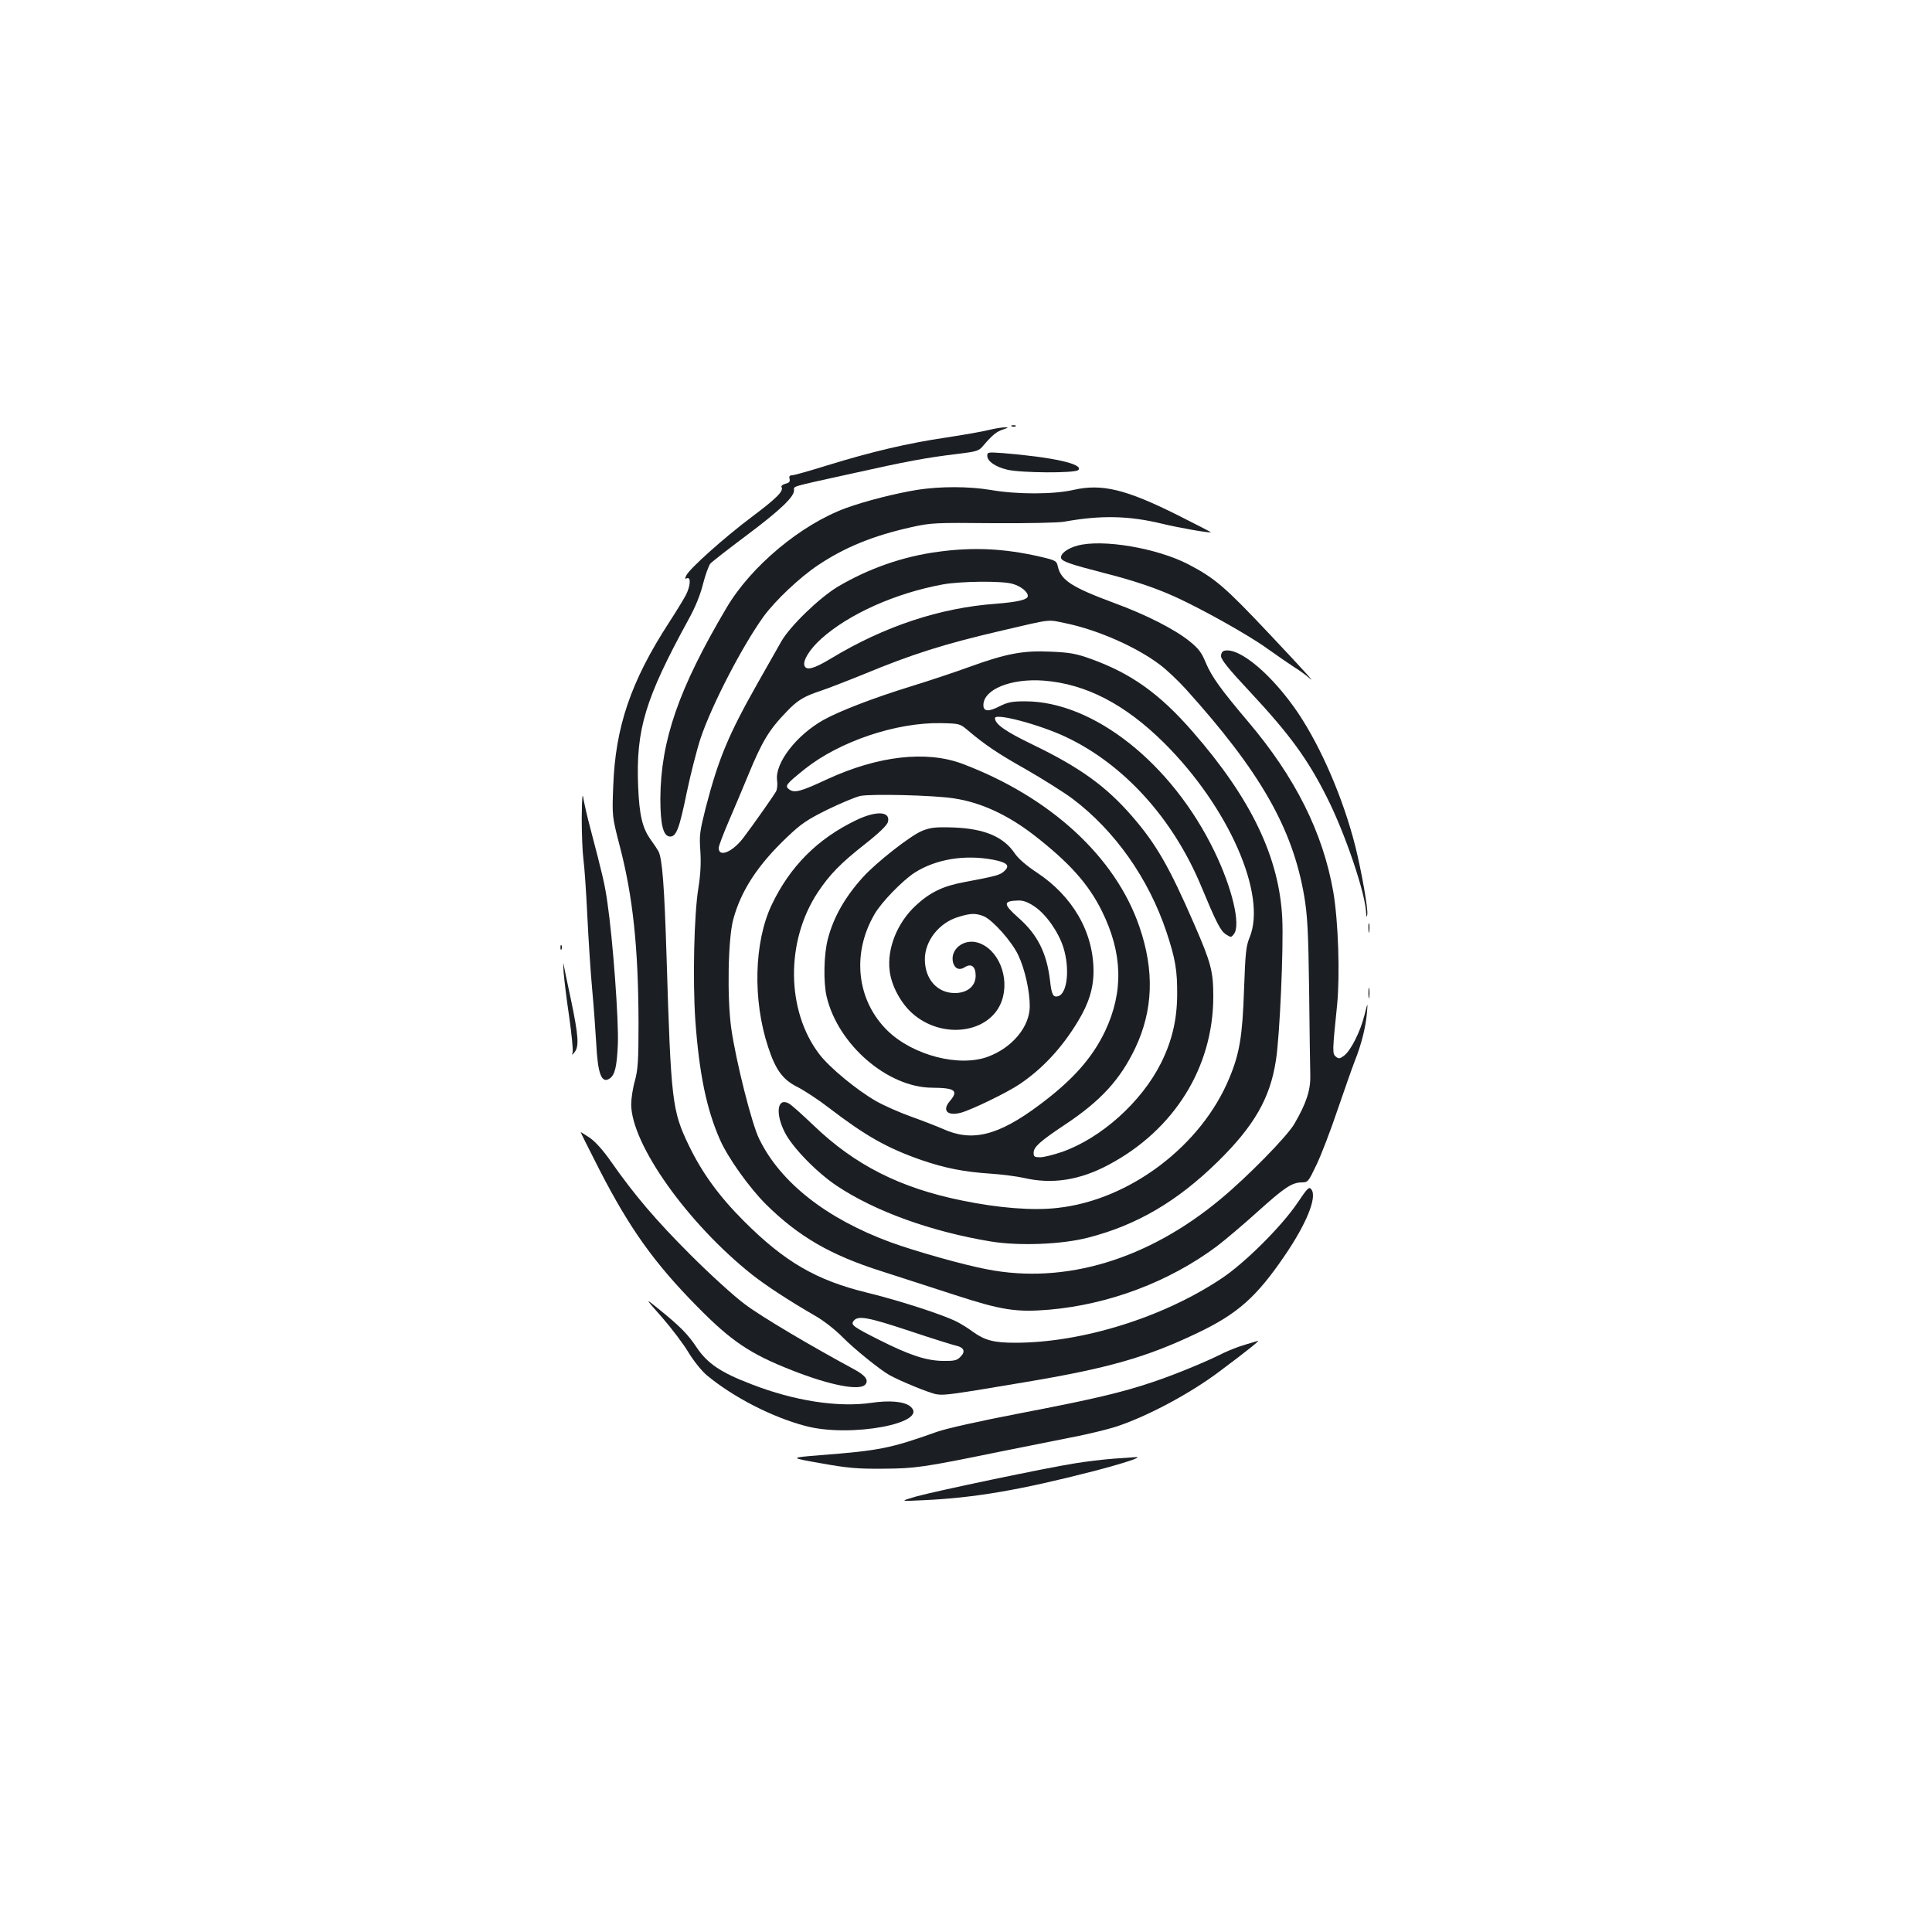 <?xml version="1.0" standalone="no"?>
<!DOCTYPE svg PUBLIC "-//W3C//DTD SVG 20010904//EN"
 "http://www.w3.org/TR/2001/REC-SVG-20010904/DTD/svg10.dtd">
<svg version="1.0" xmlns="http://www.w3.org/2000/svg"
 width="1000pt" height="1000pt" viewBox="0 0 1000 1000"
 preserveAspectRatio="xMidYMid meet">
<g transform="translate(0,1000) scale(0.1,-0.1)"
fill="#1b1f23" stroke="none">
<path d="M5238 7793 c7 -3 16 -2 19 1 4 3 -2 6 -13 5 -11 0 -14 -3 -6 -6z"/>
<path d="M5120 7775 c-30 -8 -132 -26 -225 -40 -196 -29 -380 -72 -614 -144
-90 -28 -171 -51 -181 -51 -13 0 -17 -6 -13 -19 3 -14 -2 -20 -22 -25 -14 -4
-23 -11 -20 -17 13 -20 -25 -58 -157 -157 -141 -106 -315 -262 -335 -299 -9
-18 -9 -21 3 -16 21 8 18 -40 -6 -87 -11 -21 -50 -85 -87 -142 -198 -305 -278
-541 -289 -848 -6 -155 -6 -155 34 -310 68 -261 96 -524 97 -915 0 -197 -3
-240 -19 -300 -11 -38 -19 -93 -19 -121 1 -207 292 -616 625 -881 74 -58 188
-133 328 -214 41 -23 104 -72 140 -109 61 -62 195 -170 243 -197 57 -32 214
-96 246 -100 42 -6 82 0 451 62 437 73 633 129 899 256 207 99 304 185 450
399 113 165 169 303 139 343 -12 17 -19 10 -73 -70 -81 -120 -273 -312 -395
-392 -302 -201 -721 -331 -1065 -331 -110 0 -156 12 -217 55 -25 19 -64 43
-86 54 -70 36 -302 111 -467 151 -261 64 -424 159 -635 370 -128 128 -216 249
-285 392 -86 179 -92 225 -115 978 -11 358 -22 507 -42 544 -6 11 -24 38 -40
60 -43 60 -59 126 -65 276 -12 294 36 453 261 864 36 65 61 128 75 184 12 47
29 94 38 105 10 11 95 77 190 148 173 130 243 197 243 231 0 23 -27 15 295 86
287 64 387 83 555 103 97 12 107 15 130 43 45 53 69 73 102 83 29 10 30 11 8
11 -14 0 -50 -6 -80 -13z m-412 -4664 c114 -38 222 -72 240 -76 42 -9 51 -31
23 -58 -18 -19 -32 -22 -94 -21 -85 2 -170 30 -327 109 -137 69 -148 78 -131
99 23 28 75 18 289 -53z"/>
<path d="M5110 7641 c0 -28 41 -57 103 -72 70 -17 351 -19 368 -2 31 31 -133
67 -393 88 -73 5 -78 5 -78 -14z"/>
<path d="M4750 7465 c-112 -18 -271 -58 -372 -95 -232 -85 -490 -300 -617
-515 -248 -419 -341 -687 -343 -988 0 -137 15 -197 51 -197 32 0 48 44 86 230
20 95 52 220 71 278 58 173 216 478 327 632 61 83 186 201 280 264 142 95 289
154 487 198 99 22 123 23 420 20 177 -1 339 2 370 8 188 34 333 31 506 -11 82
-20 246 -49 251 -44 2 1 -75 40 -170 88 -270 135 -394 165 -542 131 -101 -23
-290 -24 -427 0 -115 19 -259 19 -378 1z"/>
<path d="M5577 7176 c-52 -14 -89 -42 -85 -64 4 -18 49 -33 219 -77 148 -37
270 -78 371 -124 133 -60 377 -196 473 -265 55 -39 120 -84 145 -100 25 -15
59 -40 75 -54 39 -35 -9 19 -205 227 -229 243 -281 288 -419 360 -162 84 -443
132 -574 97z"/>
<path d="M4856 7144 c-183 -24 -361 -87 -520 -181 -96 -58 -247 -204 -292
-283 -17 -30 -73 -128 -123 -217 -150 -265 -202 -389 -268 -643 -31 -123 -34
-143 -28 -225 4 -62 1 -121 -10 -190 -23 -140 -30 -478 -16 -687 20 -275 58
-460 128 -618 41 -93 151 -247 237 -333 169 -167 334 -263 599 -347 89 -29
257 -83 374 -121 248 -81 323 -92 493 -78 310 27 621 144 868 328 42 32 137
112 211 179 140 126 178 152 231 152 30 0 33 5 75 93 24 50 73 178 108 282 36
105 76 219 90 255 33 83 55 169 62 245 5 60 5 60 -13 -11 -22 -87 -71 -182
-105 -208 -23 -17 -28 -17 -43 -5 -18 15 -18 27 7 269 15 156 6 433 -20 584
-54 308 -197 593 -441 881 -143 169 -188 232 -219 305 -21 52 -38 74 -84 111
-77 62 -224 137 -390 198 -221 82 -276 118 -292 190 -6 28 -11 31 -93 50 -183
42 -344 50 -526 25z m385 -166 c43 -12 79 -41 79 -63 0 -19 -53 -31 -165 -40
-291 -21 -579 -117 -855 -284 -86 -52 -126 -63 -136 -37 -10 26 27 86 86 139
143 129 385 237 630 282 93 17 310 19 361 3z m275 -204 c165 -34 365 -122 487
-214 36 -27 96 -84 135 -127 385 -427 553 -720 613 -1074 16 -96 21 -179 25
-485 2 -203 5 -400 6 -439 2 -77 -20 -145 -83 -253 -38 -65 -242 -273 -382
-389 -375 -312 -804 -442 -1208 -363 -123 23 -376 95 -499 140 -332 122 -570
309 -680 534 -39 78 -121 405 -145 573 -22 157 -17 462 10 563 40 150 128 284
280 428 71 68 104 90 207 141 68 33 144 65 170 71 55 12 379 4 483 -12 143
-21 282 -86 420 -193 182 -142 279 -251 348 -390 108 -218 113 -417 18 -620
-67 -141 -168 -255 -341 -384 -214 -160 -349 -193 -500 -124 -30 13 -104 42
-163 63 -59 21 -141 57 -183 81 -98 56 -239 172 -292 241 -173 225 -177 587
-8 841 59 89 118 150 242 247 76 60 116 99 120 116 14 55 -60 59 -164 9 -200
-96 -343 -239 -438 -439 -91 -192 -99 -492 -18 -736 39 -119 76 -169 153 -207
35 -18 107 -65 160 -106 192 -147 302 -209 479 -271 122 -42 222 -62 362 -71
58 -4 134 -14 170 -22 146 -34 289 -12 440 69 339 181 539 504 540 868 0 132
-11 175 -99 377 -129 297 -197 415 -323 560 -134 154 -269 251 -511 368 -143
69 -197 107 -197 138 0 28 230 -33 366 -97 301 -142 554 -421 700 -770 79
-190 101 -234 129 -252 26 -17 28 -17 42 2 36 47 -9 238 -102 429 -220 454
-625 775 -979 775 -67 0 -89 -4 -133 -26 -56 -29 -83 -27 -83 6 0 82 143 140
313 127 218 -17 420 -122 622 -322 334 -332 534 -786 443 -1007 -19 -46 -22
-81 -29 -273 -8 -237 -23 -328 -76 -455 -145 -351 -516 -631 -888 -672 -127
-15 -306 -1 -495 38 -321 65 -556 184 -770 390 -58 55 -115 107 -128 113 -58
31 -70 -50 -21 -148 39 -79 166 -209 269 -278 199 -133 490 -238 799 -289 148
-24 368 -15 503 20 253 65 462 188 672 394 187 184 270 327 300 523 20 124 40
582 33 734 -15 317 -161 621 -463 967 -172 198 -320 303 -529 378 -75 27 -109
33 -206 37 -143 7 -231 -10 -419 -78 -74 -27 -209 -72 -300 -100 -198 -61
-372 -128 -457 -175 -141 -79 -252 -223 -241 -312 3 -21 1 -47 -5 -58 -12 -22
-114 -167 -169 -240 -56 -74 -128 -104 -128 -53 0 10 23 71 51 136 28 65 73
171 100 237 74 180 109 238 202 334 55 58 91 79 177 107 30 10 129 48 220 85
254 105 414 156 715 226 265 62 235 58 331 38z m-509 -552 c88 -75 157 -122
303 -204 85 -49 194 -117 241 -152 219 -165 394 -412 487 -691 46 -138 56
-200 55 -325 -1 -129 -27 -239 -84 -353 -101 -201 -308 -387 -511 -459 -44
-15 -95 -28 -114 -28 -29 0 -34 3 -34 23 0 30 32 59 161 145 187 124 287 234
365 397 93 197 100 401 21 630 -124 360 -460 669 -914 841 -188 71 -439 42
-703 -80 -135 -63 -168 -72 -195 -52 -24 18 -18 26 80 105 179 143 474 243
707 238 93 -2 97 -3 135 -35z"/>
<path d="M4774 5700 c-59 -23 -240 -165 -309 -242 -92 -102 -151 -206 -180
-318 -21 -79 -24 -225 -6 -300 60 -249 316 -469 546 -470 120 -1 138 -15 90
-71 -40 -48 -10 -77 60 -58 57 16 240 105 302 147 120 81 220 189 302 325 56
92 81 171 81 260 0 202 -107 388 -295 512 -52 34 -94 71 -112 97 -58 87 -158
129 -318 135 -93 3 -118 0 -161 -17z m367 -150 c72 -14 88 -30 58 -58 -22 -21
-39 -26 -209 -58 -109 -20 -177 -53 -250 -121 -96 -89 -150 -223 -135 -339 9
-76 57 -165 116 -218 155 -139 404 -105 464 63 43 122 -18 270 -124 302 -74
22 -145 -36 -128 -103 9 -33 34 -42 61 -24 33 21 56 4 56 -44 0 -54 -43 -90
-108 -90 -91 0 -155 72 -155 175 0 96 75 190 174 219 64 20 90 20 132 3 46
-20 146 -132 178 -202 34 -72 59 -185 59 -263 0 -106 -90 -214 -215 -261 -149
-56 -389 6 -521 134 -160 157 -187 399 -67 604 35 61 144 173 207 214 110 70
259 95 407 67z m215 -243 c60 -41 123 -132 148 -211 34 -108 21 -237 -26 -252
-27 -8 -35 7 -43 80 -17 144 -65 239 -164 326 -80 71 -80 87 0 89 26 1 51 -9
85 -32z"/>
<path d="M6338 6632 c-11 -2 -18 -13 -18 -28 0 -18 41 -69 150 -185 207 -222
300 -350 399 -548 93 -184 198 -493 202 -596 1 -23 3 -25 6 -8 5 27 -30 225
-62 353 -62 245 -175 508 -295 688 -132 196 -303 342 -382 324z"/>
<path d="M3011 5765 c0 -82 4 -179 9 -215 5 -36 14 -166 20 -290 6 -124 17
-295 25 -380 8 -85 17 -211 21 -280 8 -160 28 -211 70 -182 27 18 37 63 42
177 5 126 -26 542 -54 733 -14 98 -24 139 -89 387 -15 55 -30 123 -35 150 -5
37 -8 11 -9 -100z"/>
<path d="M7083 5195 c0 -22 2 -30 4 -17 2 12 2 30 0 40 -3 9 -5 -1 -4 -23z"/>
<path d="M2901 5094 c0 -11 3 -14 6 -6 3 7 2 16 -1 19 -3 4 -6 -2 -5 -13z"/>
<path d="M2917 4970 c3 -36 15 -140 29 -232 13 -92 21 -175 18 -185 -5 -16 -4
-16 10 1 24 29 20 86 -18 268 -19 89 -37 174 -39 188 -2 14 -2 -4 0 -40z"/>
<path d="M7083 4860 c0 -25 2 -35 4 -22 2 12 2 32 0 45 -2 12 -4 2 -4 -23z"/>
<path d="M3104 3943 c156 -303 283 -481 505 -706 176 -179 274 -245 491 -330
198 -78 351 -107 379 -73 19 23 -1 48 -61 80 -217 117 -478 271 -562 335 -56
41 -182 156 -282 256 -180 180 -289 308 -411 482 -40 58 -81 103 -109 123 -25
16 -46 30 -48 30 -2 0 43 -89 98 -197z"/>
<path d="M3427 3181 c50 -58 112 -139 137 -182 27 -44 67 -94 94 -117 136
-113 337 -217 512 -263 232 -62 647 16 541 102 -31 25 -107 32 -201 18 -172
-25 -399 10 -620 96 -160 61 -229 108 -285 192 -43 65 -85 108 -190 193 -80
65 -80 65 12 -39z"/>
<path d="M6445 3040 c-33 -9 -82 -29 -110 -42 -86 -44 -256 -114 -367 -151
-160 -54 -307 -89 -688 -162 -207 -40 -379 -78 -430 -96 -242 -86 -296 -97
-605 -121 -160 -13 -160 -13 5 -42 139 -25 190 -29 320 -28 167 1 209 7 595
86 121 24 290 58 375 75 85 16 191 42 235 56 160 52 385 172 535 285 149 111
221 169 198 159 -2 -1 -30 -9 -63 -19z"/>
<path d="M5765 2450 c-55 -4 -145 -15 -200 -24 -153 -24 -718 -143 -820 -171
-90 -26 -90 -26 35 -20 263 12 497 52 875 149 154 40 263 75 225 74 -8 -1 -60
-4 -115 -8z"/>
</g>
</svg>
